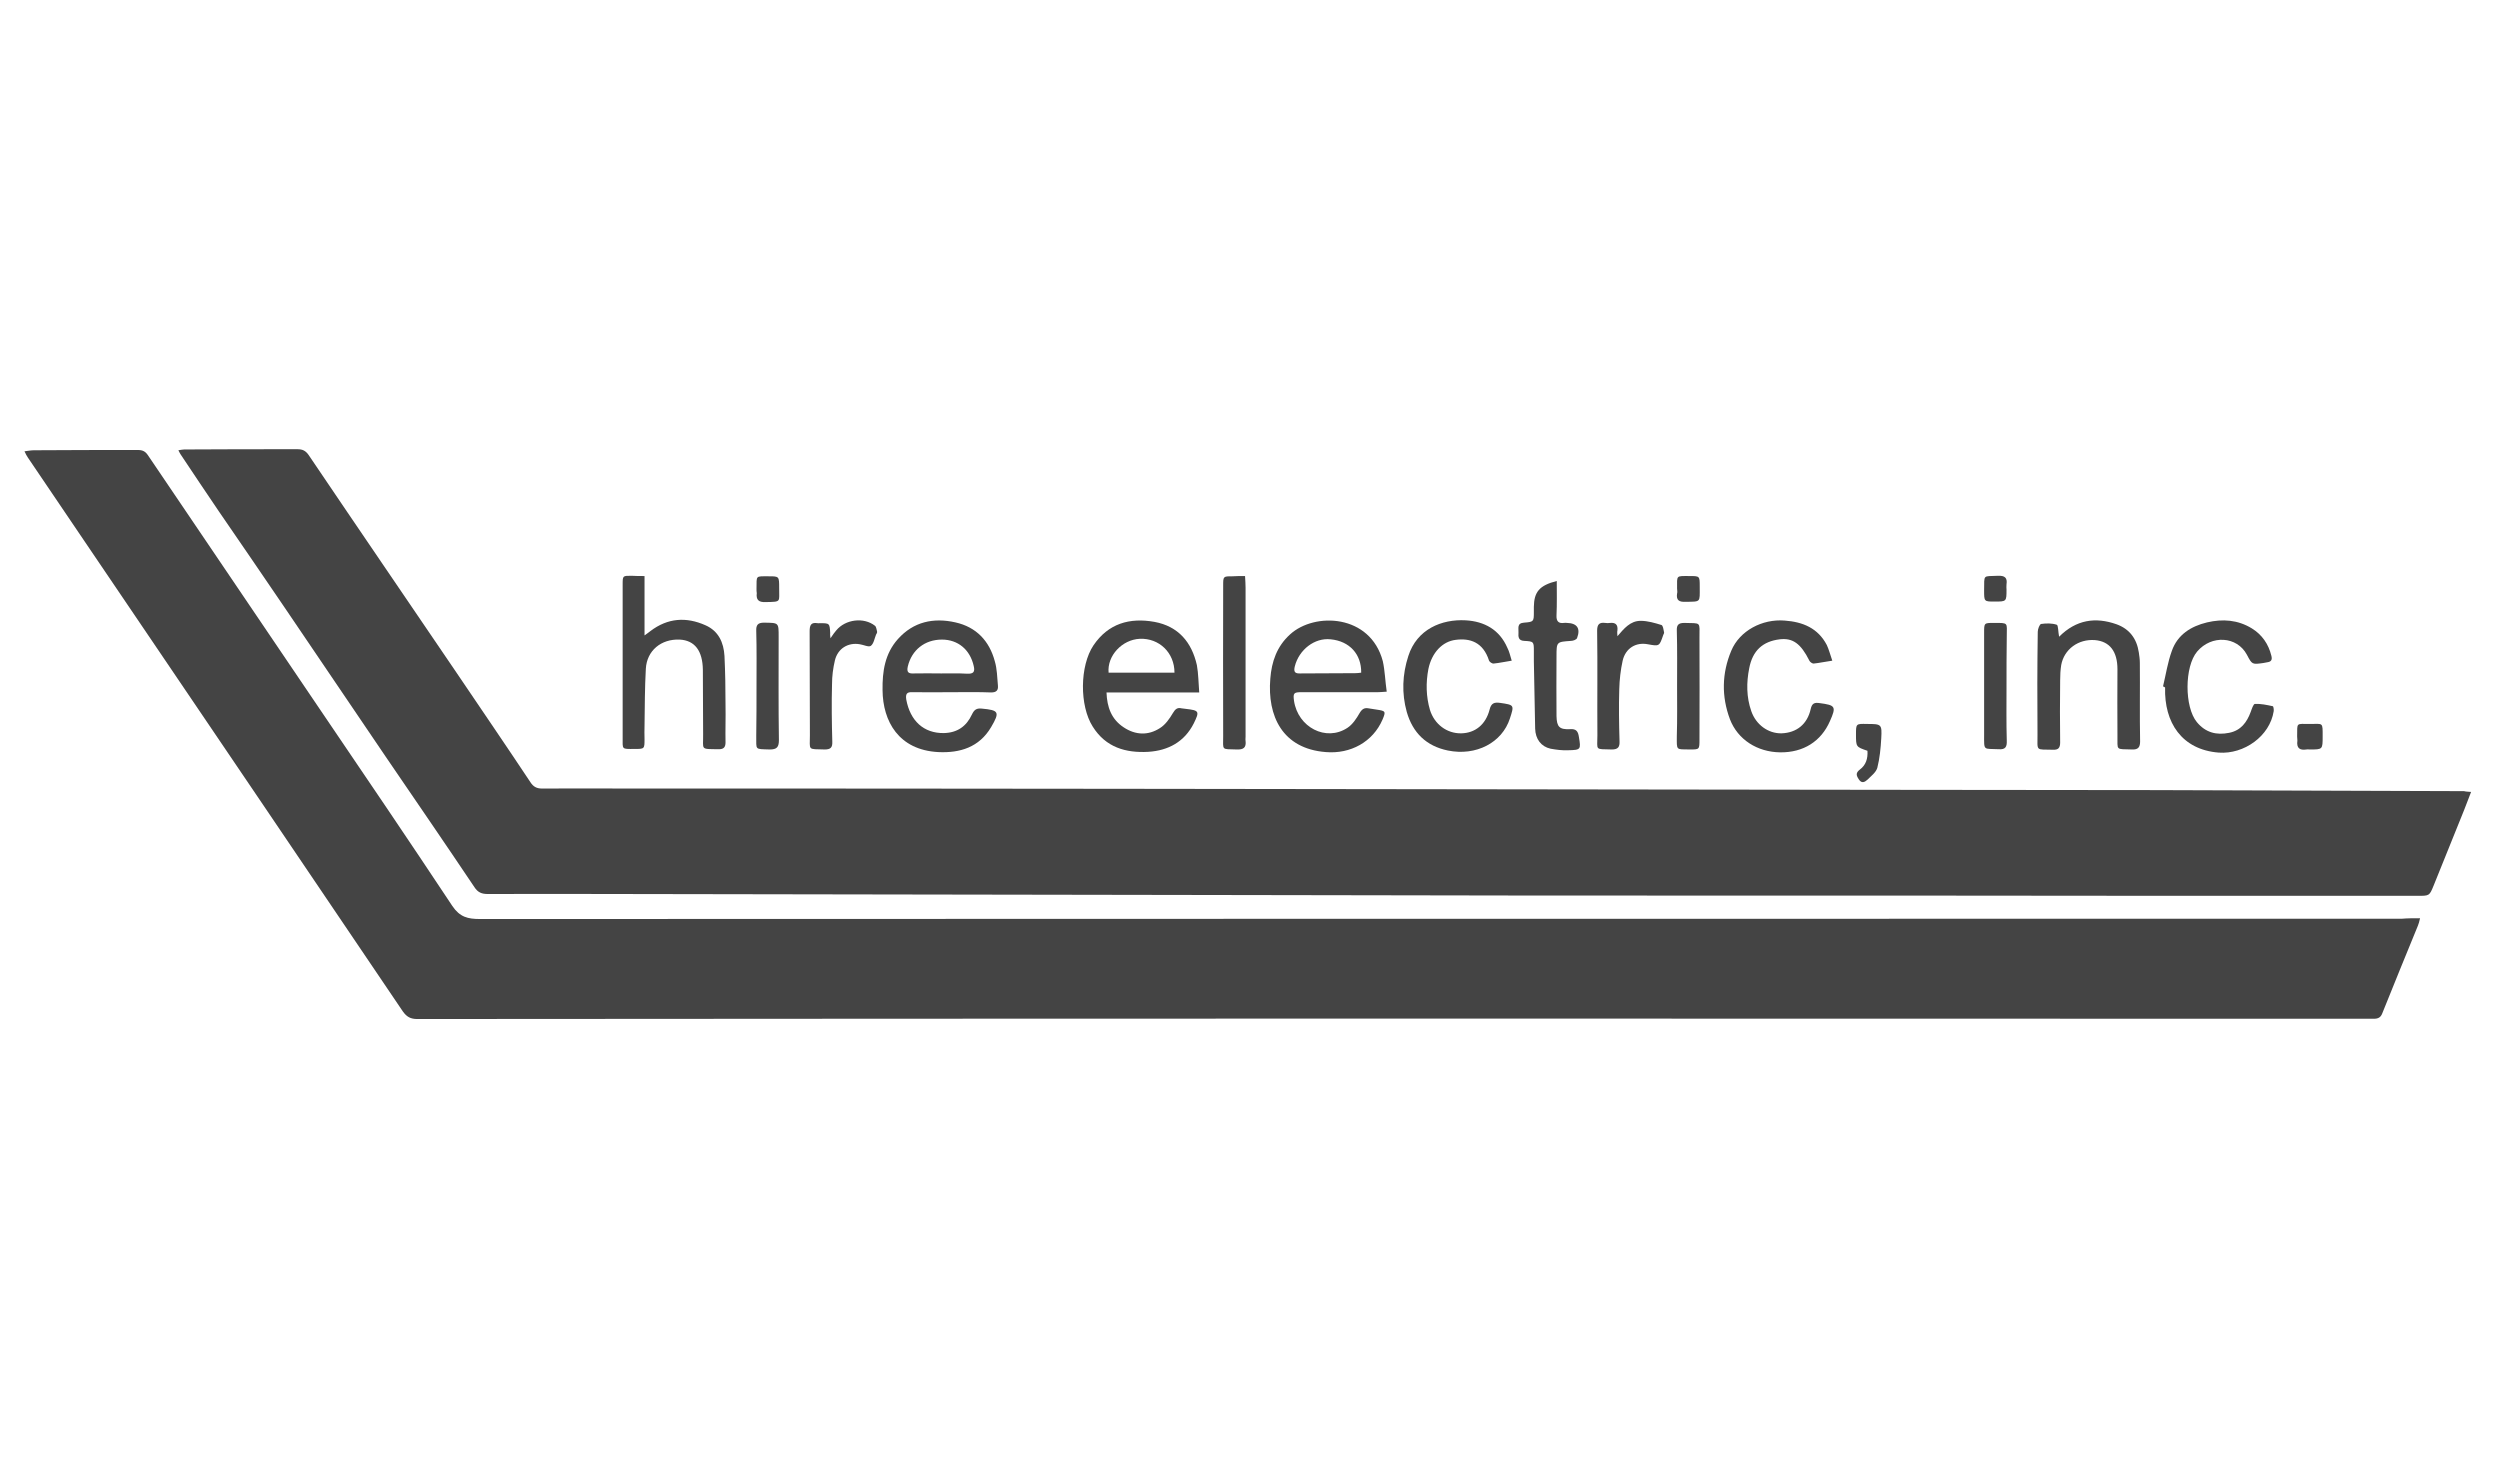 <?xml version="1.0" encoding="utf-8"?>
<!-- Generator: Adobe Illustrator 17.1.0, SVG Export Plug-In . SVG Version: 6.00 Build 0)  -->
<!DOCTYPE svg PUBLIC "-//W3C//DTD SVG 1.1//EN" "http://www.w3.org/Graphics/SVG/1.1/DTD/svg11.dtd">
<svg version="1.1" id="Layer_1" xmlns="http://www.w3.org/2000/svg" xmlns:xlink="http://www.w3.org/1999/xlink" x="0px" y="0px"
	 viewBox="0 0 960 560" enable-background="new 0 0 960 560" xml:space="preserve">
<g>
	<path fill="#444444" d="M929.3,352.6c-0.3,1.3-0.5,2.1-0.8,2.8c-4.6,11.2-9.2,22.5-13.7,33.7c-0.6,1.6-1.6,2.1-3.2,2.1
		c-250.5-0.1-500.9-0.1-751.4,0.1c-2.5,0-4-0.8-5.5-2.9c-17.8-26.4-35.7-52.7-53.5-79.1c-22.9-33.8-45.8-67.6-68.7-101.4
		c-7.2-10.7-14.5-21.4-21.8-32.2c-0.4-0.6-0.8-1.3-1.3-2.4c1.5-0.2,2.6-0.4,3.7-0.4c13.3-0.1,26.6-0.1,39.9-0.1c1.7,0,2.8,0.5,3.8,2
		c22.1,32.7,44.3,65.4,66.4,98.1c16.9,24.9,33.8,49.8,50.5,75c2.9,4.3,6,5,10.6,5c245.9-0.1,491.9-0.1,737.9-0.1
		C924.5,352.6,926.7,352.6,929.3,352.6z"/>
	<path fill="#444444" d="M948.9,304.1c-1,2.5-1.8,4.8-2.7,7c-3.9,9.7-7.8,19.3-11.7,29c-1.6,3.9-1.6,3.9-6.1,3.9
		c-30.4,0-60.8,0-91.2,0c-66.5-0.1-133-0.1-199.5-0.1c-33.8,0-67.6,0-101.5-0.1c-99.6-0.2-199.4-0.3-299-0.5
		c-16.6,0-33.3-0.1-49.9,0c-2.3,0-3.8-0.6-5.1-2.6c-11.2-16.7-22.6-33.3-34-50c-13-19.1-25.9-38.3-38.9-57.4
		c-8.4-12.4-16.8-24.6-25.3-37c-5-7.3-9.8-14.6-14.7-21.9c-0.3-0.4-0.4-0.8-0.8-1.5c0.9-0.1,1.5-0.3,2.2-0.3
		c14.5-0.1,29-0.1,43.5-0.1c1.9,0,3.1,0.5,4.3,2.2c18.9,28,38,55.9,57,83.9c9.4,13.9,18.9,27.8,28.2,41.8c1.1,1.7,2.4,2.4,4.4,2.4
		c11.2-0.1,22.3,0,33.5,0c62.8,0,125.6,0,188.4,0.1c100.9,0.1,201.8,0.3,302.8,0.4c31.6,0.1,63.2,0,94.7,0.1
		c39.6,0.1,79.1,0.3,118.7,0.4C946.9,304,947.7,304,948.9,304.1z"/>
	<path fill="#444444" d="M365.7,265.8c-5.1,0-10.3,0.1-15.4,0c-2.1-0.1-2.6,0.7-2.3,2.8c1.5,8.2,6.7,13,14.4,12.9
		c5.2-0.1,8.7-2.6,10.8-7.1c0.9-1.9,1.8-2.5,3.8-2.3c6.6,0.6,7,1.3,3.6,7.1c-4.6,7.8-12,10-20.3,9.6C345.1,288,339,277,338.9,265
		c-0.1-7.2,0.9-14,5.9-19.6c6-6.7,13.7-8.3,22.1-6.4c8,1.8,13,7.1,15.1,14.9c0.9,3,0.9,6.2,1.2,9.3c0.2,1.9-0.6,2.7-2.6,2.7
		C375.8,265.7,370.7,265.8,365.7,265.8z M361.4,258.6c3.3,0,6.6-0.1,10,0.1c2.3,0.1,3.1-0.6,2.5-3c-1.4-6.2-6-10.1-12.2-10.1
		c-6.6,0-11.6,4-13.1,10.3c-0.5,2.2,0.2,2.8,2.2,2.7C354.4,258.5,357.9,258.6,361.4,258.6z"/>
	<path fill="#444444" d="M532.5,265.6c-1.7,0.1-2.5,0.2-3.4,0.2c-9.8,0-19.6,0-29.4,0c-2.9,0-3.2,0.4-2.8,3.3
		c1.5,10.2,12.3,15.8,20.5,10.4c2-1.3,3.5-3.6,4.7-5.7c0.9-1.5,1.8-2.1,3.4-1.8c1.1,0.2,2.1,0.3,3.2,0.5c3.4,0.5,3.5,0.7,2.2,3.8
		c-3.7,8.6-12.3,13.3-21.8,12.5c-16.7-1.3-22.5-13.9-21.3-28.2c0.5-6.5,2.5-12.4,7.6-17c9.4-8.6,30.8-7.8,35.6,10.3
		C531.8,257.5,531.9,261.4,532.5,265.6z M522.7,258.3c0.1-7.1-4.5-12.1-11.7-12.8c-6.2-0.7-12.2,4-13.8,10.4c-0.5,2.1,0,2.8,2.2,2.7
		c7-0.1,14,0,21-0.1C521.2,258.5,522,258.4,522.7,258.3z"/>
	<path fill="#444444" d="M460.5,265.9c-12.3,0-23.8,0-35.6,0c0.2,5.7,1.9,10.3,6.6,13.4c4.5,3,9.4,3.2,13.9,0.3
		c2.1-1.3,3.7-3.6,5-5.8c0.9-1.5,1.7-2.2,3.3-1.8c0.5,0.1,1.1,0.1,1.6,0.2c5.2,0.6,5.4,0.9,3.1,5.6c-3.6,7.1-9.8,10.4-17.4,10.9
		c-8.7,0.5-16.4-1.7-21.4-9.7c-5.1-8-5-23.3,0.3-31.2c5.7-8.4,13.9-10.7,23.4-9c9.2,1.7,14.3,7.8,16.3,16.6
		C460.2,258.7,460.2,262.2,460.5,265.9z M451,258.3c0-7.7-5.9-13.3-13.3-13c-6.8,0.3-12.6,6.5-12,13
		C434.1,258.3,442.5,258.3,451,258.3z"/>
	<path fill="#444444" d="M247.5,221.2c0,7.6,0,15,0,22.8c1.1-0.8,1.7-1.2,2.3-1.7c6.6-5,13.7-5.5,21.1-2.2c5,2.2,7,6.6,7.3,11.8
		c0.3,6.3,0.4,12.6,0.4,18.9c0.1,4.8-0.1,9.6,0,14.3c0,1.8-0.7,2.6-2.5,2.6c-7.4-0.1-6,0.4-6.1-5.7c-0.1-8.3,0-16.6-0.1-24.8
		c-0.1-7.3-3.1-11.3-8.9-11.6c-7.1-0.3-12.6,4.2-13,11.2c-0.4,7.3-0.4,14.6-0.5,21.9c-0.1,1.7,0,3.4,0,5.1c0,3.8,0,3.8-3.9,3.8
		c-5,0-4.5,0.3-4.5-4.5c0-19.5,0-39,0-58.6c0-3.5,0-3.4,3.5-3.4C244.1,221.2,245.6,221.2,247.5,221.2z"/>
	<path fill="#444444" d="M790.7,244.5c6.6-6.6,14-7.6,22-4.8c5,1.8,7.8,5.5,8.6,10.8c0.2,1.3,0.4,2.7,0.4,4
		c0.1,10.1-0.1,20.1,0.1,30.2c0,2.3-0.8,3.2-3.1,3.1c-6.5-0.2-5.5,0.5-5.6-5.4c-0.1-8.5,0-16.9,0-25.4c0-6.9-3-10.7-8.6-11.2
		c-6.4-0.5-11.9,3.5-13,9.6c-0.3,1.9-0.4,3.9-0.4,5.9c-0.1,7.9-0.1,15.8,0,23.8c0,2.1-0.7,2.9-2.8,2.8c-6.7-0.2-5.9,0.8-5.9-5.9
		c-0.1-13.1-0.1-26.2,0.1-39.4c0-1,0.7-2.9,1.3-3c2-0.3,4.2-0.3,6,0.3C790.4,240.1,790.3,242.6,790.7,244.5z"/>
	<path fill="#444444" d="M703.6,253.7c-2.9,0.4-5,0.9-7.1,1.1c-0.5,0.1-1.5-0.6-1.7-1.1c-3.3-6.6-6.4-8.8-11.4-8.2
		c-6.5,0.8-10.4,4.3-11.7,11.1c-1.1,5.5-1.1,11.1,0.8,16.5c1.8,5.2,6.5,8.6,11.6,8.5c5.8-0.2,9.9-3.5,11.2-9.3
		c0.5-2.3,1.5-2.6,3.5-2.3c6,0.8,6.4,1.3,3.9,6.9c-3.4,7.8-10.2,12.1-19.1,12c-8.8-0.1-16.3-4.9-19.3-12.7
		c-3.3-8.8-3.1-17.7,0.5-26.3c3.2-7.7,11.9-12.3,20.5-11.6c7,0.5,12.8,2.9,16.2,9.4C702.3,249.4,702.8,251.4,703.6,253.7z"/>
	<path fill="#444444" d="M580.5,253.7c-2.6,0.4-4.8,0.9-6.9,1.1c-0.6,0.1-1.6-0.6-1.8-1.1c-2.3-7.2-7.4-8.7-12.8-8
		c-5.1,0.6-9.2,4.9-10.5,11.2c-1,5.2-0.9,10.6,0.6,15.7c1.7,5.5,6.5,9.1,12,9c5.3-0.1,9.4-3.3,10.9-9.1c0.6-2.5,1.8-2.9,4-2.6
		c5.5,0.8,5.5,0.8,3.8,6c-3,9.3-13,14.5-23.8,12.3c-8.3-1.7-13.5-6.8-15.8-14.8c-2-7.2-1.7-14.4,0.6-21.5
		c3.3-10.3,12.8-14.2,22-13.7c7.2,0.4,13,3.6,16,10.5C579.6,250.2,579.9,251.8,580.5,253.7z"/>
	<path fill="#444444" d="M830.6,263.6c1.1-4.6,1.8-9.3,3.4-13.7c2.2-6.2,7.3-9.4,13.5-10.9c6-1.4,11.8-1,17.2,2.3
		c3.9,2.4,6.4,6,7.5,10.5c0.4,1.5,0,2.3-1.5,2.5c-0.5,0.1-1.1,0.2-1.6,0.3c-4.3,0.6-4.3,0.6-6.3-3.2c-3.8-7.1-13.6-7.7-19.1-1.2
		c-4.9,5.8-4.9,21.3-0.1,27.1c3.3,4,7.5,5.1,12.4,4.1c4.5-0.9,6.8-4,8.3-8.1c0.4-1.1,1-3,1.6-3c2.3-0.1,4.6,0.4,6.9,0.9
		c0.2,0.1,0.4,1.3,0.3,1.9c-1.5,9.6-11.4,16.6-21.1,15.9c-14.2-1.1-21-11.6-20.6-25C831,263.7,830.8,263.6,830.6,263.6z"/>
	<path fill="#444444" d="M597.8,223.1c0,4.5,0.1,8.9-0.1,13.2c-0.1,2.2,0.7,3.2,2.9,2.9c0.4-0.1,0.7,0,1.1,0
		c3.9,0.1,5.3,2.1,3.9,5.8c-0.2,0.6-1.5,1.1-2.3,1.1c-5.6,0.4-5.6,0.3-5.6,6c0,7.7-0.1,15.3,0,22.9c0.1,4.1,1.1,5.2,5.2,5
		c2.4-0.2,3.1,0.9,3.4,3c0.8,4.8,0.8,5-4.2,5.1c-2.2,0.1-4.5-0.2-6.7-0.6c-3.6-0.8-5.8-3.7-5.9-7.7c-0.2-8.6-0.3-17.3-0.5-25.9
		c0-1.2,0-2.5,0-3.8c0-3.7,0-3.8-3.7-4c-2.3-0.1-2.3-1.6-2.2-3.2c0.1-1.6-0.7-3.6,2.1-3.8c3.8-0.3,3.8-0.4,3.8-4.2
		c0-0.6,0-1.2,0-1.9C589.1,227.3,591.1,224.8,597.8,223.1z"/>
	<path fill="#444444" d="M478.1,221.2c0.1,1.8,0.2,3.1,0.2,4.5c0,19.1,0,38.1,0,57.2c0,0.5-0.1,1.1,0,1.6c0.3,2.6-0.8,3.4-3.4,3.3
		c-6-0.2-5.2,0.5-5.2-5.2c-0.1-19.2,0-38.5,0-57.7c0-3.6,0-3.6,3.5-3.6C474.7,221.2,476.2,221.2,478.1,221.2z"/>
	<path fill="#444444" d="M621.1,244.3c2.5-2.9,4.9-5.9,8.9-5.9c2.7,0,5.4,0.8,8,1.6c0.6,0.2,0.8,1.8,1,2.8c0.1,0.3-0.2,0.7-0.3,1
		c-1.5,4.4-1.5,4.4-5.9,3.6c-4.6-0.9-8.6,1.5-9.7,6.3c-0.8,3.6-1.2,7.3-1.3,10.9c-0.2,6.6-0.1,13.3,0.1,20c0.1,2.2-0.5,3.2-3,3.2
		c-6.6-0.2-5.5,0.5-5.5-5.4c-0.1-13.4,0.1-26.8-0.1-40.2c0-2.4,0.8-3.3,3.1-3c0.6,0.1,1.2,0.1,1.9,0c2.1-0.2,3,0.7,2.8,2.8
		C620.9,242.8,621.1,243.6,621.1,244.3z"/>
	<path fill="#444444" d="M318.9,245.1c1-1.5,1.6-2.3,2.2-3c3.5-4.3,10.6-5.2,14.9-1.8c0.5,0.4,0.6,1.5,0.8,2.2
		c0.1,0.4-0.2,0.9-0.4,1.2c-0.6,1.5-0.9,3.5-2,4.3c-0.8,0.6-2.8-0.4-4.2-0.6c-4.5-0.8-8.5,1.6-9.6,6.2c-0.7,3-1.1,6-1.1,9.1
		c-0.2,7.4-0.1,14.7,0.1,22.1c0.1,2.2-0.6,3-2.9,3c-6.7-0.2-5.7,0.5-5.7-5.5c-0.1-13.3,0-26.6-0.1-39.9c0-2.3,0.5-3.5,3-3.1
		c0.3,0.1,0.5,0,0.8,0c3.9,0,3.9,0,4.1,3.9C318.7,243.5,318.8,244,318.9,245.1z"/>
	<path fill="#444444" d="M644,263.5c0-7.1,0.1-14.2-0.1-21.3c-0.1-2.2,0.6-3,2.9-3c6.6,0.2,5.8-0.6,5.8,5.7c0.1,13,0,26.1,0,39.1
		c0,3.8,0,3.8-3.7,3.8c-5.4-0.1-5,0.5-5-5.1C644.1,276.2,644,269.9,644,263.5z"/>
	<path fill="#444444" d="M770.5,263.7c0,6.9-0.1,13.8,0.1,20.7c0.1,2.4-0.5,3.5-3.1,3.3c-6-0.3-5.6,0.8-5.6-5.7c0-13,0-26,0-39
		c0-3.8,0-3.8,3.7-3.8c5.8,0,5-0.2,5,5.1C770.5,250.8,770.5,257.3,770.5,263.7z"/>
	<path fill="#444444" d="M290.5,263.4c0-7,0.1-14-0.1-21.1c-0.1-2.3,0.6-3.2,3-3.2c5.7,0.1,5.6-0.1,5.6,5.5
		c0,13.2-0.1,26.5,0.1,39.6c0,2.7-0.8,3.6-3.5,3.6c-6-0.2-5.1,0.3-5.2-5.3C290.5,276.1,290.5,269.8,290.5,263.4L290.5,263.4z"/>
	<path fill="#444444" d="M717.1,288.3c-4.4-1.5-4.4-1.5-4.4-6.3c0-4.1,0-4.1,4.2-4c5.6,0,5.8,0.1,5.5,5.5c-0.2,3.8-0.6,7.7-1.5,11.3
		c-0.5,1.8-2.4,3.2-3.8,4.6c-1,0.9-2.2,1.6-3.3-0.1c-1-1.5-1.3-2.5,0.4-3.8C716.5,293.8,717.3,291.3,717.1,288.3z"/>
	<path fill="#444444" d="M882.1,282.8c0.1-5.5-0.6-4.8,5-4.8c5,0,4.8-0.8,4.8,4.8c0,5,0,5-4.9,5c-0.4,0-0.9-0.1-1.3,0
		c-2.6,0.4-3.9-0.5-3.5-3.4C882.2,283.9,882.1,283.3,882.1,282.8z"/>
	<path fill="#444444" d="M290.5,226.2c0.1-5.3-0.6-4.9,4.7-4.9c4,0,4,0,4,4.5c-0.1,5.4,1.1,5.3-5.3,5.4c-2.6,0.1-3.6-0.9-3.3-3.4
		C290.5,227.2,290.5,226.7,290.5,226.2z"/>
	<path fill="#444444" d="M770.5,226.4c0,4.6,0,4.6-4.6,4.6c-4,0-4,0-4-4.3c0.1-6.3-0.6-5.3,5.3-5.6c2.6-0.1,3.7,0.7,3.3,3.3
		C770.4,225.2,770.5,225.8,770.5,226.4z"/>
	<path fill="#444444" d="M644,226c0-5.2-0.5-4.8,4.8-4.8c3.9,0,3.9,0,3.9,4c0,0.1,0,0.2,0,0.3c0,5.9,0.5,5.5-5.5,5.6
		c-2.4,0.1-3.6-0.6-3.2-3.2C644.2,227.3,644,226.7,644,226z"/>
</g>
</svg>
